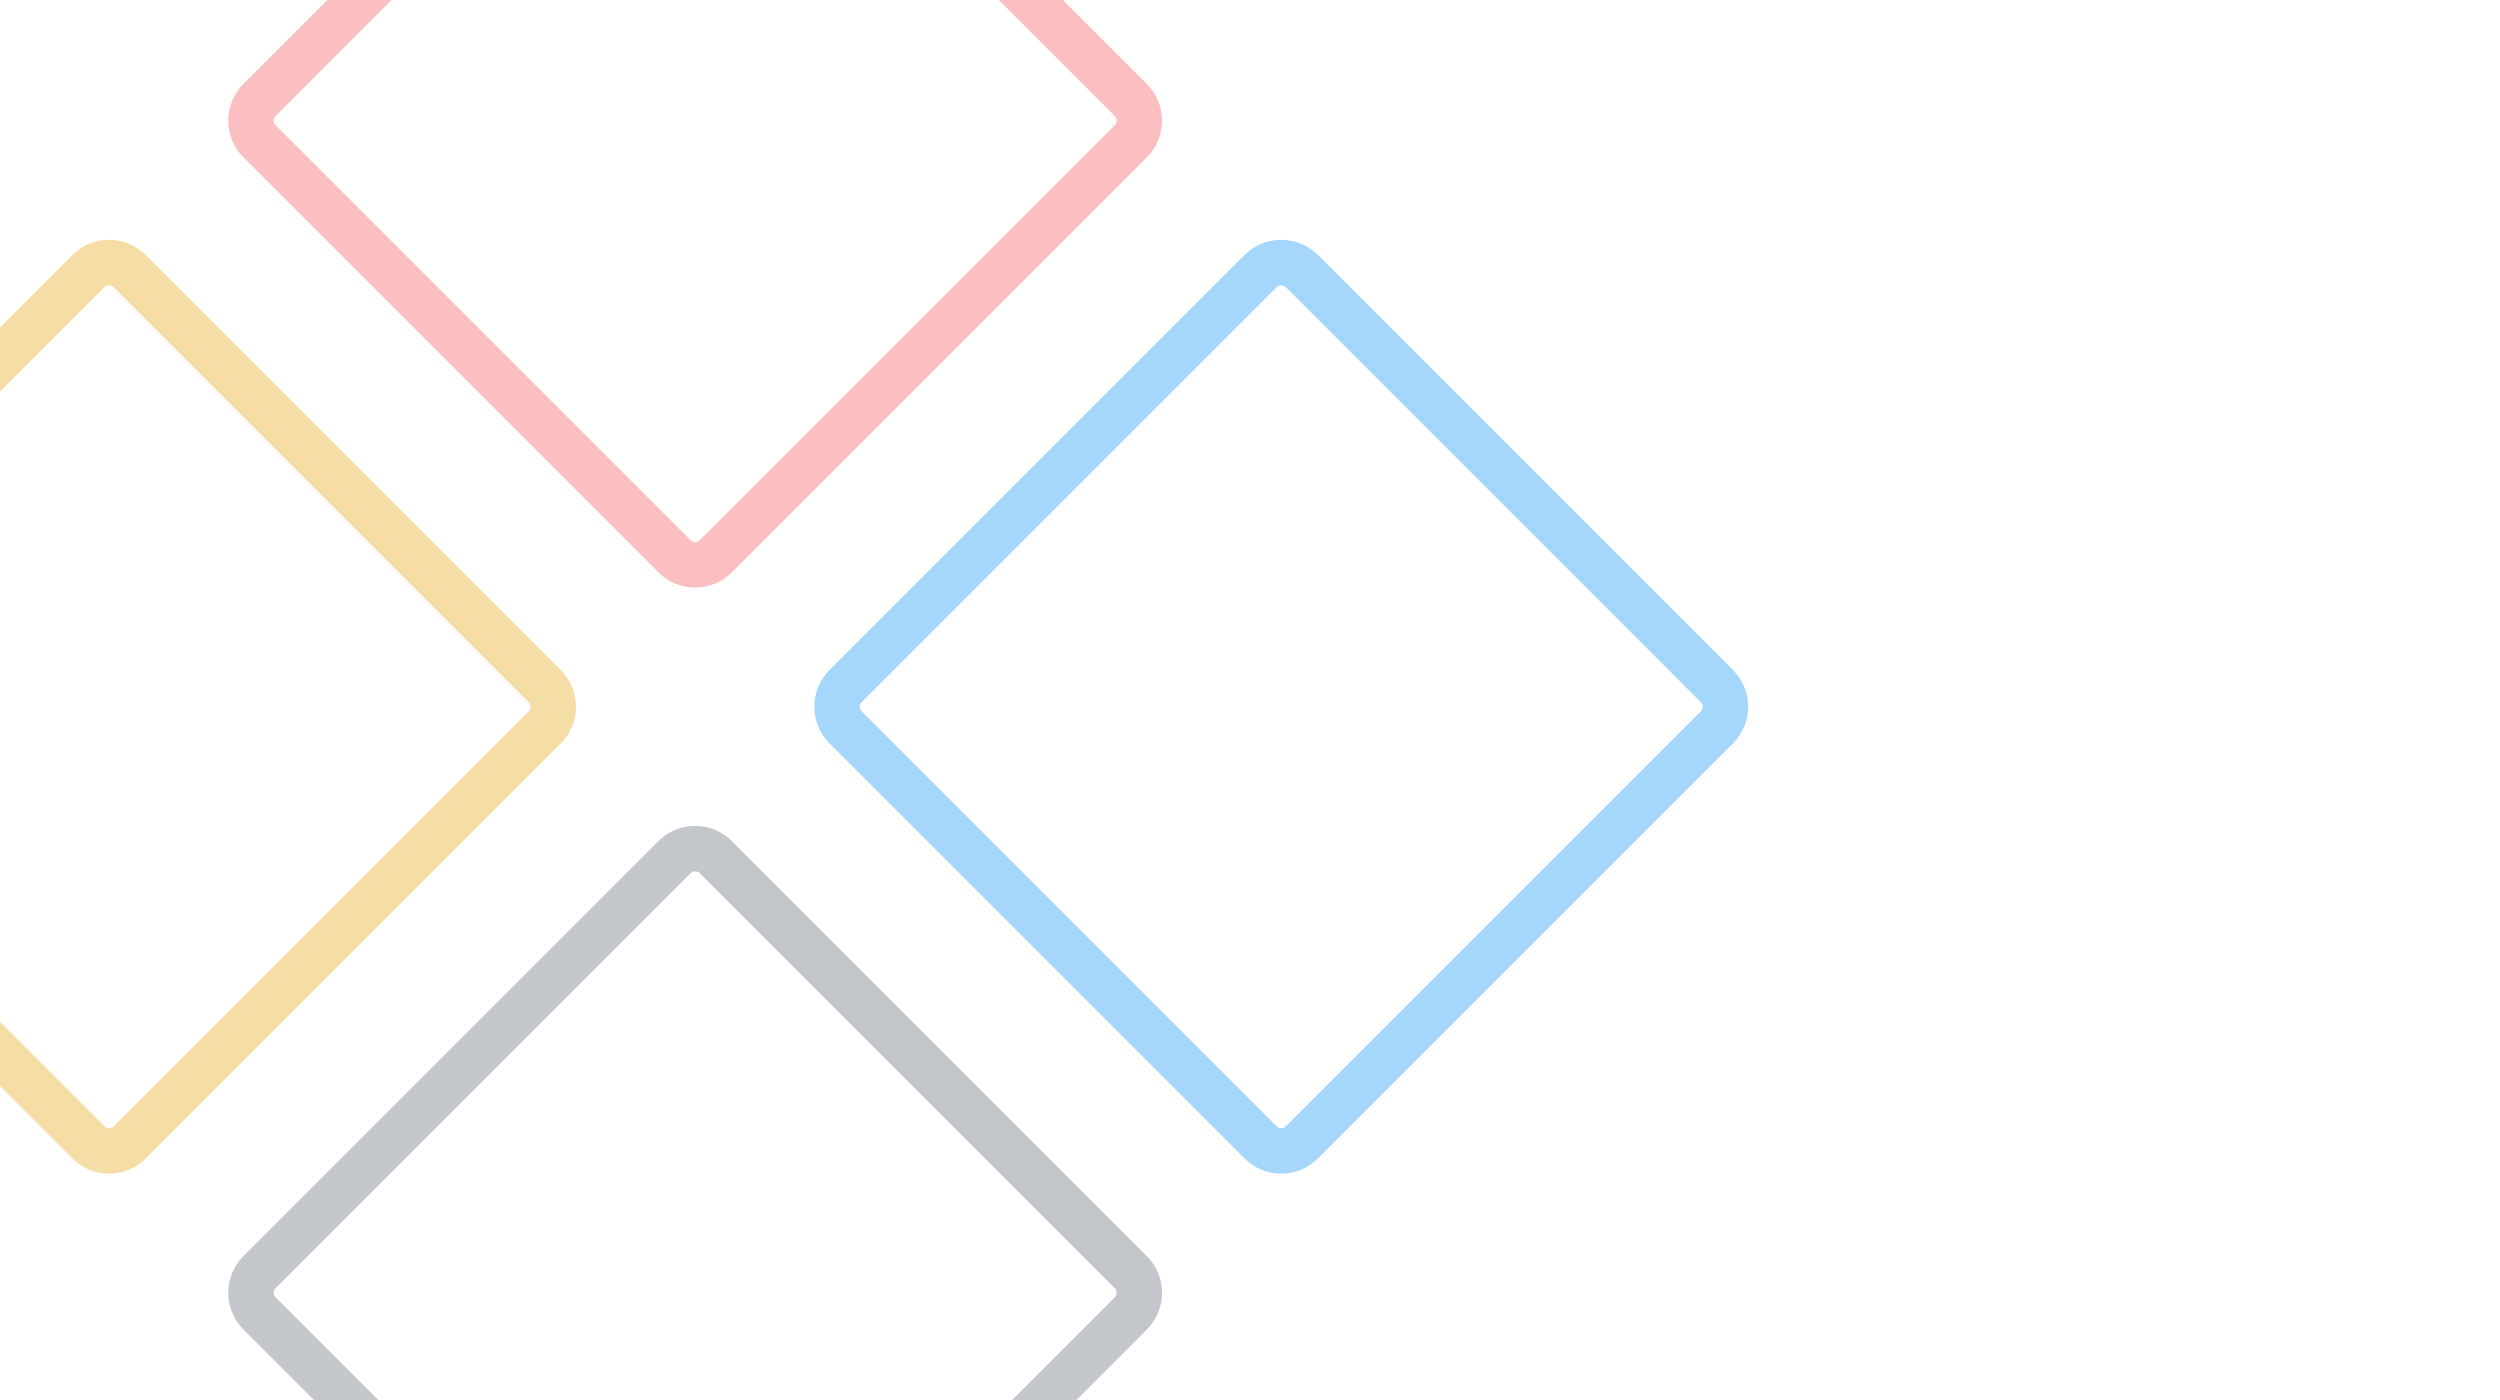 <svg width="432" height="242" viewBox="0 0 432 242" fill="none" xmlns="http://www.w3.org/2000/svg">
<rect x="0" y="0" width="432" height="242" fill="#333333" stroke="none"/>
<g clip-path="url(#clip0_2557_1545)">
<rect width="432" height="242" fill="white"/>
<g opacity="0.4">
<path fill-rule="evenodd" clip-rule="evenodd" d="M293.901 121.328L222.19 49.617C221.752 49.179 221.042 49.179 220.604 49.617L148.893 121.328C148.455 121.766 148.455 122.476 148.893 122.914L220.604 194.626C221.042 195.063 221.752 195.063 222.19 194.626L293.901 122.914C294.339 122.476 294.339 121.766 293.901 121.328ZM227.74 44.067C224.237 40.564 218.557 40.564 215.054 44.067L143.343 115.779C139.84 119.282 139.84 124.961 143.343 128.464L215.054 200.175C218.557 203.678 224.237 203.678 227.74 200.175L299.451 128.464C302.954 124.961 302.954 119.282 299.451 115.779L227.74 44.067Z" fill="#1E98F5"/>
<path fill-rule="evenodd" clip-rule="evenodd" d="M192.625 222.604L120.914 150.893C120.476 150.455 119.766 150.455 119.328 150.893L47.617 222.604C47.179 223.042 47.179 223.752 47.617 224.19L119.328 295.901C119.766 296.339 120.476 296.339 120.914 295.901L192.625 224.19C193.063 223.752 193.063 223.042 192.625 222.604ZM126.464 145.343C122.961 141.84 117.281 141.84 113.779 145.343L42.067 217.055C38.564 220.557 38.564 226.237 42.067 229.74L113.779 301.451C117.281 304.954 122.961 304.954 126.464 301.451L198.175 229.74C201.678 226.237 201.678 220.557 198.175 217.055L126.464 145.343Z" fill="#68707C"/>
<path fill-rule="evenodd" clip-rule="evenodd" d="M91.35 121.328L19.638 49.617C19.2 49.179 18.49 49.179 18.052 49.617L-53.659 121.328C-54.097 121.766 -54.097 122.476 -53.659 122.914L18.052 194.626C18.49 195.063 19.2 195.063 19.638 194.626L91.35 122.914C91.787 122.476 91.787 121.766 91.35 121.328ZM25.188 44.067C21.685 40.564 16.006 40.564 12.503 44.067L-59.209 115.779C-62.712 119.282 -62.712 124.961 -59.209 128.464L12.503 200.175C16.006 203.678 21.685 203.678 25.188 200.175L96.899 128.464C100.402 124.961 100.402 119.282 96.899 115.779L25.188 44.067Z" fill="#E5AA20"/>
<path fill-rule="evenodd" clip-rule="evenodd" d="M192.625 20.052L120.914 -51.659C120.476 -52.097 119.766 -52.097 119.328 -51.659L47.617 20.052C47.179 20.49 47.179 21.2 47.617 21.638L119.328 93.35C119.766 93.787 120.476 93.787 120.914 93.35L192.625 21.638C193.063 21.2 193.063 20.49 192.625 20.052ZM126.464 -57.209C122.961 -60.712 117.281 -60.712 113.779 -57.209L42.067 14.503C38.564 18.006 38.564 23.685 42.067 27.188L113.779 98.899C117.281 102.402 122.961 102.402 126.464 98.899L198.175 27.188C201.678 23.685 201.678 18.006 198.175 14.503L126.464 -57.209Z" fill="#F45F63"/>
</g>
</g>
<defs>
<clipPath id="clip0_2557_1545">
<rect width="432" height="242" fill="white"/>
</clipPath>
</defs>
</svg>
